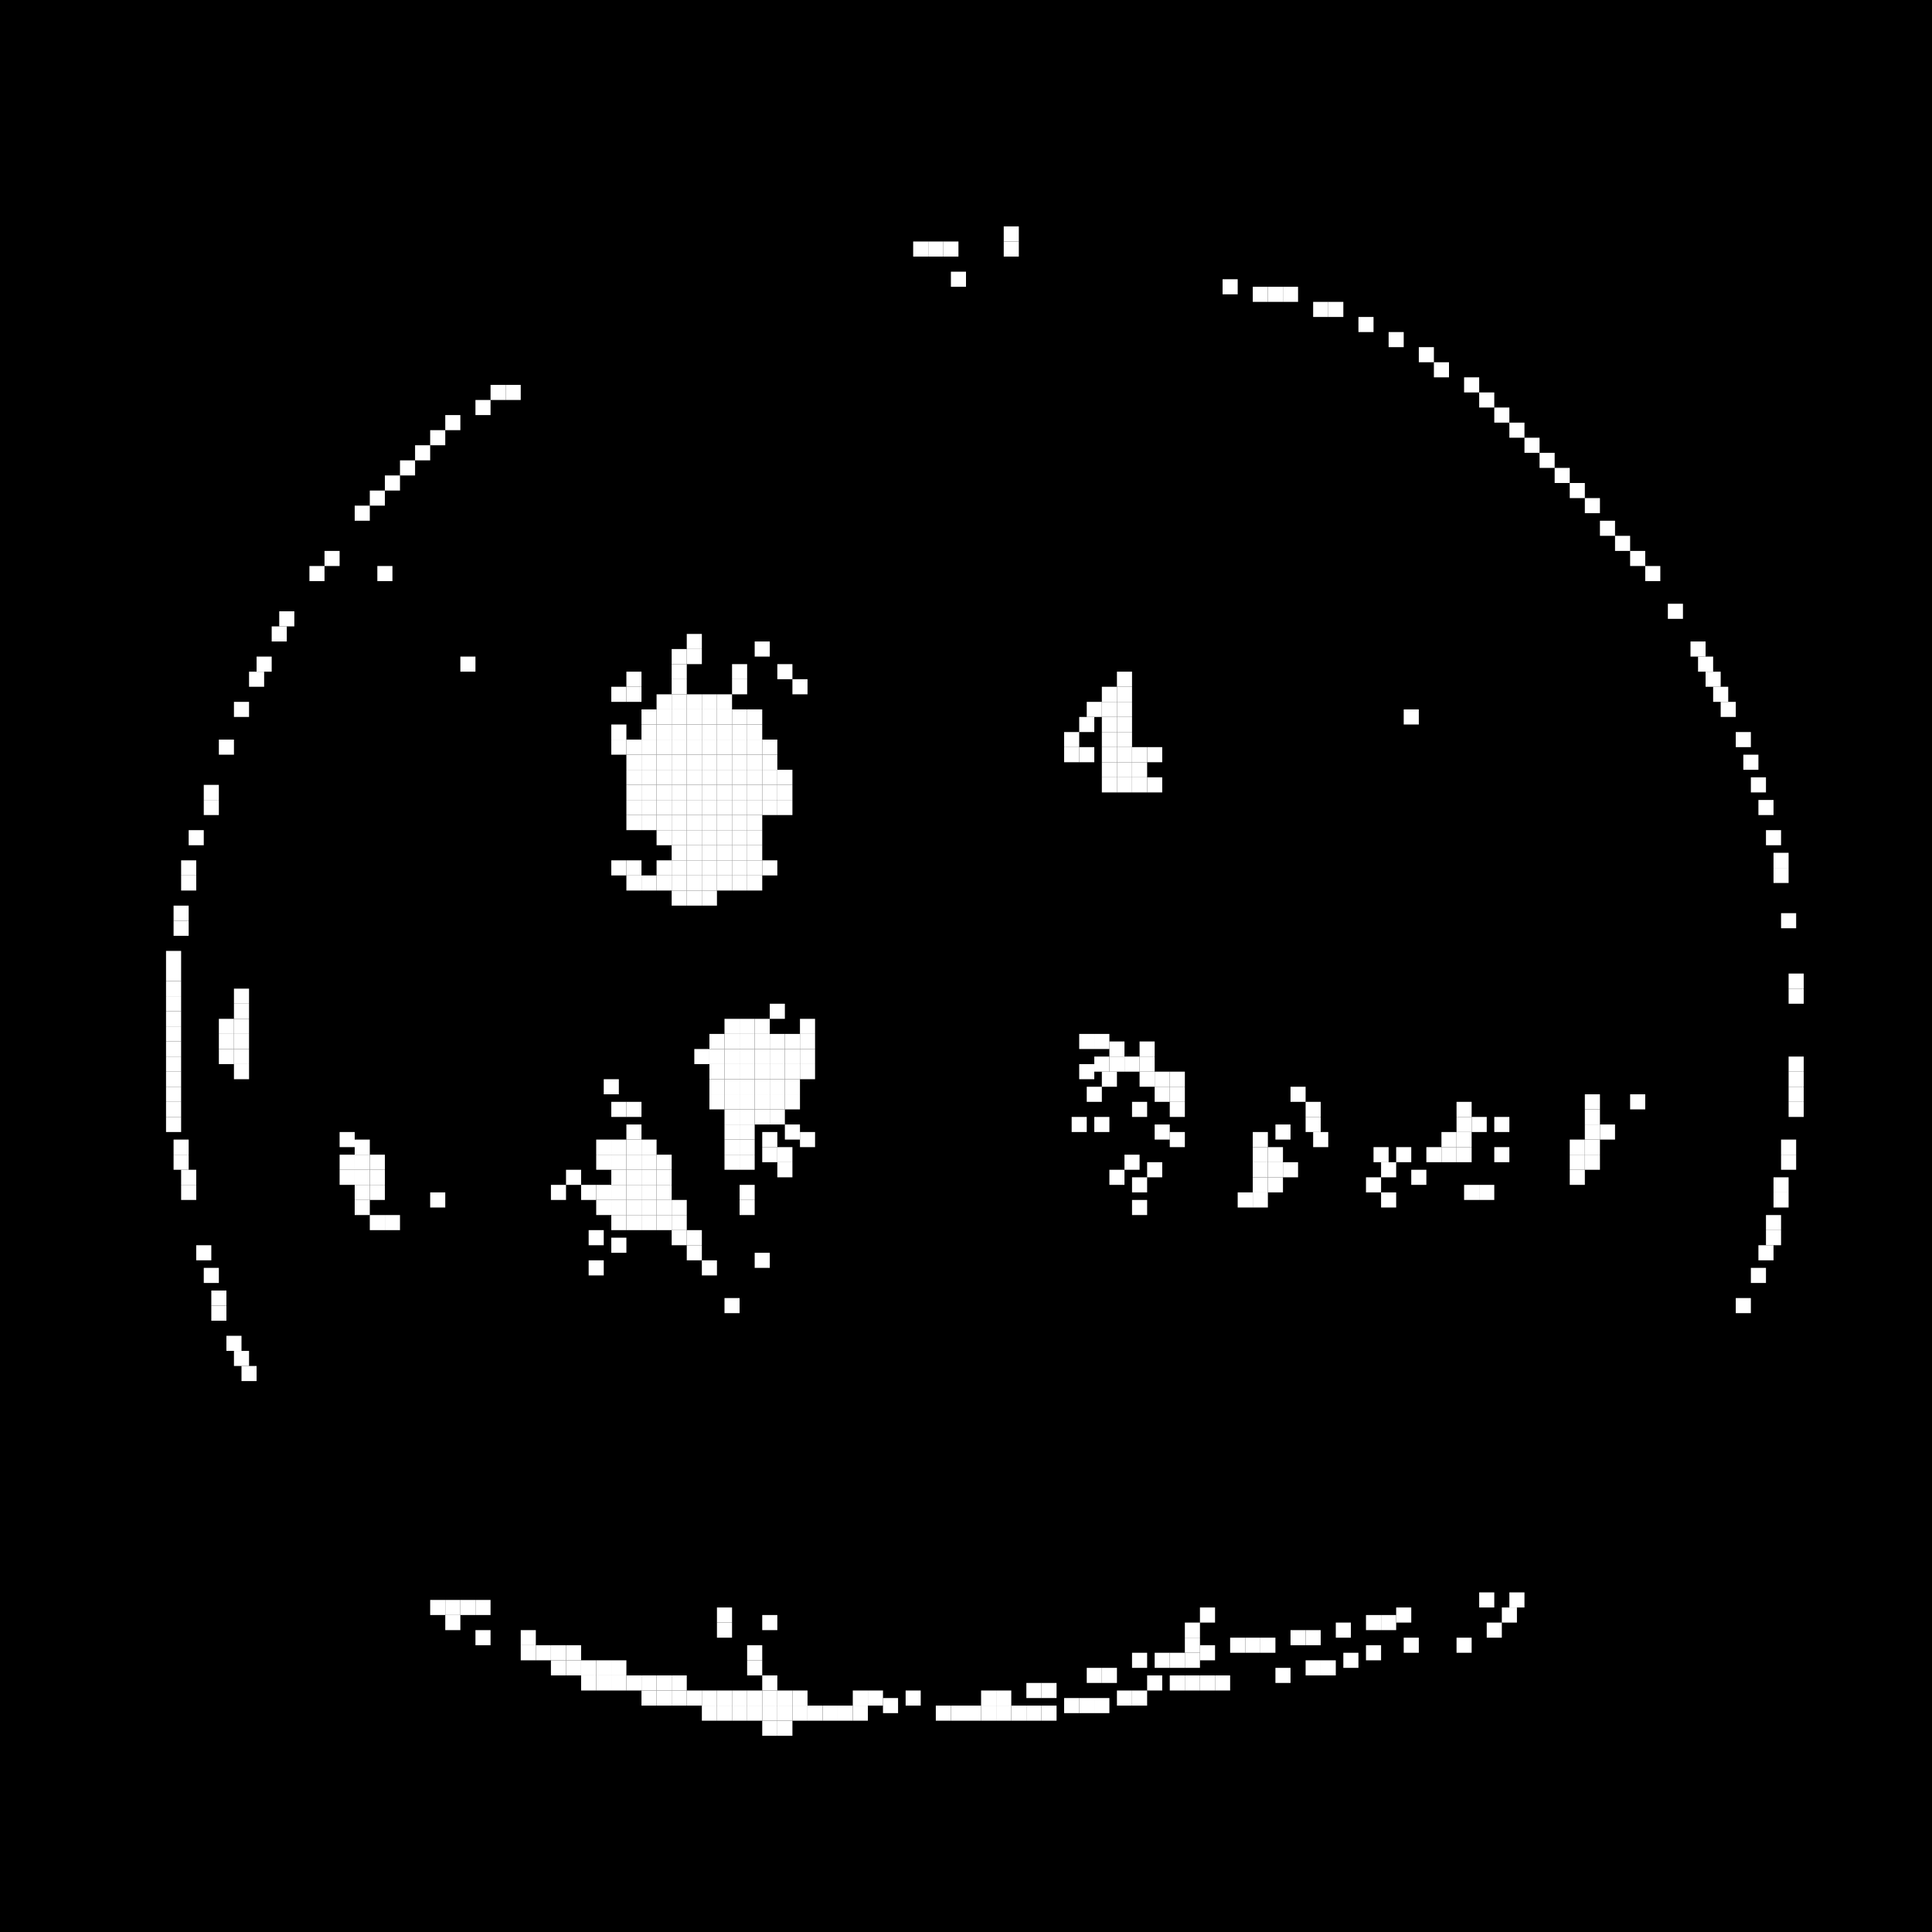 <?xml version="1.0" encoding="utf-8" ?>
<svg baseProfile="tiny" height="256" version="1.2" width="256" xmlns="http://www.w3.org/2000/svg" xmlns:ev="http://www.w3.org/2001/xml-events" xmlns:xlink="http://www.w3.org/1999/xlink"><defs /><rect fill="black" height="256" width="256" x="0" y="0" /><line stroke="white" stroke-width="2" x1="141" x2="143" y1="226" y2="226" /><line stroke="white" stroke-width="2" x1="143" x2="145" y1="226" y2="226" /><line stroke="white" stroke-width="2" x1="145" x2="147" y1="226" y2="226" /><line stroke="white" stroke-width="2" x1="117" x2="119" y1="226" y2="226" /><line stroke="white" stroke-width="2" x1="130" x2="132" y1="225" y2="225" /><line stroke="white" stroke-width="2" x1="132" x2="134" y1="225" y2="225" /><line stroke="white" stroke-width="2" x1="120" x2="122" y1="225" y2="225" /><line stroke="white" stroke-width="2" x1="124" x2="126" y1="227" y2="227" /><line stroke="white" stroke-width="2" x1="126" x2="128" y1="227" y2="227" /><line stroke="white" stroke-width="2" x1="128" x2="130" y1="227" y2="227" /><line stroke="white" stroke-width="2" x1="130" x2="132" y1="227" y2="227" /><line stroke="white" stroke-width="2" x1="132" x2="134" y1="227" y2="227" /><line stroke="white" stroke-width="2" x1="134" x2="136" y1="227" y2="227" /><line stroke="white" stroke-width="2" x1="136" x2="138" y1="227" y2="227" /><line stroke="white" stroke-width="2" x1="138" x2="140" y1="227" y2="227" /><line stroke="white" stroke-width="2" x1="136" x2="138" y1="224" y2="224" /><line stroke="white" stroke-width="2" x1="138" x2="140" y1="224" y2="224" /><line stroke="white" stroke-width="2" x1="155" x2="157" y1="223" y2="223" /><line stroke="white" stroke-width="2" x1="157" x2="159" y1="223" y2="223" /><line stroke="white" stroke-width="2" x1="159" x2="161" y1="223" y2="223" /><line stroke="white" stroke-width="2" x1="161" x2="163" y1="223" y2="223" /><line stroke="white" stroke-width="2" x1="152" x2="154" y1="223" y2="223" /><line stroke="white" stroke-width="2" x1="148" x2="150" y1="225" y2="225" /><line stroke="white" stroke-width="2" x1="150" x2="152" y1="225" y2="225" /><line stroke="white" stroke-width="2" x1="169" x2="171" y1="222" y2="222" /><line stroke="white" stroke-width="2" x1="173" x2="175" y1="221" y2="221" /><line stroke="white" stroke-width="2" x1="175" x2="177" y1="221" y2="221" /><line stroke="white" stroke-width="2" x1="178" x2="180" y1="220" y2="220" /><line stroke="white" stroke-width="2" x1="181" x2="183" y1="219" y2="219" /><line stroke="white" stroke-width="2" x1="159" x2="161" y1="219" y2="219" /><line stroke="white" stroke-width="2" x1="186" x2="188" y1="218" y2="218" /><line stroke="white" stroke-width="2" x1="163" x2="165" y1="218" y2="218" /><line stroke="white" stroke-width="2" x1="165" x2="167" y1="218" y2="218" /><line stroke="white" stroke-width="2" x1="167" x2="169" y1="218" y2="218" /><line stroke="white" stroke-width="2" x1="150" x2="152" y1="220" y2="220" /><line stroke="white" stroke-width="2" x1="144" x2="146" y1="222" y2="222" /><line stroke="white" stroke-width="2" x1="146" x2="148" y1="222" y2="222" /><line stroke="white" stroke-width="2" x1="171" x2="173" y1="217" y2="217" /><line stroke="white" stroke-width="2" x1="173" x2="175" y1="217" y2="217" /><line stroke="white" stroke-width="2" x1="177" x2="179" y1="216" y2="216" /><line stroke="white" stroke-width="2" x1="95" x2="97" y1="216" y2="216" /><line stroke="white" stroke-width="2" x1="181" x2="183" y1="215" y2="215" /><line stroke="white" stroke-width="2" x1="183" x2="185" y1="215" y2="215" /><line stroke="white" stroke-width="2" x1="199" x2="201" y1="214" y2="214" /><line stroke="white" stroke-width="2" x1="197" x2="199" y1="216" y2="216" /><line stroke="white" stroke-width="2" x1="193" x2="195" y1="218" y2="218" /><line stroke="white" stroke-width="2" x1="159" x2="161" y1="214" y2="214" /><line stroke="white" stroke-width="2" x1="157" x2="159" y1="216" y2="216" /><line stroke="white" stroke-width="2" x1="157" x2="159" y1="218" y2="218" /><line stroke="white" stroke-width="2" x1="153" x2="155" y1="220" y2="220" /><line stroke="white" stroke-width="2" x1="155" x2="157" y1="220" y2="220" /><line stroke="white" stroke-width="2" x1="157" x2="159" y1="220" y2="220" /><line stroke="white" stroke-width="2" x1="95" x2="97" y1="214" y2="214" /><line stroke="white" stroke-width="2" x1="200" x2="202" y1="212" y2="212" /><line stroke="white" stroke-width="2" x1="196" x2="198" y1="212" y2="212" /><line stroke="white" stroke-width="2" x1="185" x2="187" y1="214" y2="214" /><line stroke="white" stroke-width="2" x1="57" x2="59" y1="213" y2="213" /><line stroke="white" stroke-width="2" x1="59" x2="61" y1="213" y2="213" /><line stroke="white" stroke-width="2" x1="61" x2="63" y1="213" y2="213" /><line stroke="white" stroke-width="2" x1="63" x2="65" y1="213" y2="213" /><line stroke="white" stroke-width="2" x1="59" x2="61" y1="215" y2="215" /><line stroke="white" stroke-width="2" x1="101" x2="103" y1="215" y2="215" /><line stroke="white" stroke-width="2" x1="63" x2="65" y1="217" y2="217" /><line stroke="white" stroke-width="2" x1="69" x2="71" y1="217" y2="217" /><line stroke="white" stroke-width="2" x1="69" x2="71" y1="219" y2="219" /><line stroke="white" stroke-width="2" x1="71" x2="73" y1="219" y2="219" /><line stroke="white" stroke-width="2" x1="73" x2="75" y1="219" y2="219" /><line stroke="white" stroke-width="2" x1="75" x2="77" y1="219" y2="219" /><line stroke="white" stroke-width="2" x1="99" x2="101" y1="219" y2="219" /><line stroke="white" stroke-width="2" x1="73" x2="75" y1="221" y2="221" /><line stroke="white" stroke-width="2" x1="75" x2="77" y1="221" y2="221" /><line stroke="white" stroke-width="2" x1="77" x2="79" y1="221" y2="221" /><line stroke="white" stroke-width="2" x1="79" x2="81" y1="221" y2="221" /><line stroke="white" stroke-width="2" x1="81" x2="83" y1="221" y2="221" /><line stroke="white" stroke-width="2" x1="99" x2="101" y1="221" y2="221" /><line stroke="white" stroke-width="2" x1="77" x2="79" y1="223" y2="223" /><line stroke="white" stroke-width="2" x1="79" x2="81" y1="223" y2="223" /><line stroke="white" stroke-width="2" x1="81" x2="83" y1="223" y2="223" /><line stroke="white" stroke-width="2" x1="83" x2="85" y1="223" y2="223" /><line stroke="white" stroke-width="2" x1="85" x2="87" y1="223" y2="223" /><line stroke="white" stroke-width="2" x1="87" x2="89" y1="223" y2="223" /><line stroke="white" stroke-width="2" x1="89" x2="91" y1="223" y2="223" /><line stroke="white" stroke-width="2" x1="101" x2="103" y1="223" y2="223" /><line stroke="white" stroke-width="2" x1="85" x2="87" y1="225" y2="225" /><line stroke="white" stroke-width="2" x1="87" x2="89" y1="225" y2="225" /><line stroke="white" stroke-width="2" x1="89" x2="91" y1="225" y2="225" /><line stroke="white" stroke-width="2" x1="91" x2="93" y1="225" y2="225" /><line stroke="white" stroke-width="2" x1="93" x2="95" y1="225" y2="225" /><line stroke="white" stroke-width="2" x1="95" x2="97" y1="225" y2="225" /><line stroke="white" stroke-width="2" x1="97" x2="99" y1="225" y2="225" /><line stroke="white" stroke-width="2" x1="99" x2="101" y1="225" y2="225" /><line stroke="white" stroke-width="2" x1="101" x2="103" y1="225" y2="225" /><line stroke="white" stroke-width="2" x1="103" x2="105" y1="225" y2="225" /><line stroke="white" stroke-width="2" x1="105" x2="107" y1="225" y2="225" /><line stroke="white" stroke-width="2" x1="113" x2="115" y1="225" y2="225" /><line stroke="white" stroke-width="2" x1="115" x2="117" y1="225" y2="225" /><line stroke="white" stroke-width="2" x1="93" x2="95" y1="227" y2="227" /><line stroke="white" stroke-width="2" x1="95" x2="97" y1="227" y2="227" /><line stroke="white" stroke-width="2" x1="97" x2="99" y1="227" y2="227" /><line stroke="white" stroke-width="2" x1="99" x2="101" y1="227" y2="227" /><line stroke="white" stroke-width="2" x1="101" x2="103" y1="227" y2="227" /><line stroke="white" stroke-width="2" x1="103" x2="105" y1="227" y2="227" /><line stroke="white" stroke-width="2" x1="105" x2="107" y1="227" y2="227" /><line stroke="white" stroke-width="2" x1="107" x2="109" y1="227" y2="227" /><line stroke="white" stroke-width="2" x1="109" x2="111" y1="227" y2="227" /><line stroke="white" stroke-width="2" x1="111" x2="113" y1="227" y2="227" /><line stroke="white" stroke-width="2" x1="113" x2="115" y1="227" y2="227" /><line stroke="white" stroke-width="2" x1="101" x2="103" y1="229" y2="229" /><line stroke="white" stroke-width="2" x1="103" x2="105" y1="229" y2="229" /><line stroke="white" stroke-width="2" x1="32" x2="34" y1="182" y2="182" /><line stroke="white" stroke-width="2" x1="31" x2="33" y1="180" y2="180" /><line stroke="white" stroke-width="2" x1="96" x2="98" y1="173" y2="173" /><line stroke="white" stroke-width="2" x1="28" x2="30" y1="172" y2="172" /><line stroke="white" stroke-width="2" x1="28" x2="30" y1="174" y2="174" /><line stroke="white" stroke-width="2" x1="30" x2="32" y1="178" y2="178" /><line stroke="white" stroke-width="2" x1="230" x2="232" y1="173" y2="173" /><line stroke="white" stroke-width="2" x1="232" x2="234" y1="169" y2="169" /><line stroke="white" stroke-width="2" x1="27" x2="29" y1="169" y2="169" /><line stroke="white" stroke-width="2" x1="78" x2="80" y1="168" y2="168" /><line stroke="white" stroke-width="2" x1="100" x2="102" y1="167" y2="167" /><line stroke="white" stroke-width="2" x1="233" x2="235" y1="166" y2="166" /><line stroke="white" stroke-width="2" x1="26" x2="28" y1="166" y2="166" /><line stroke="white" stroke-width="2" x1="81" x2="83" y1="165" y2="165" /><line stroke="white" stroke-width="2" x1="78" x2="80" y1="164" y2="164" /><line stroke="white" stroke-width="2" x1="234" x2="236" y1="162" y2="162" /><line stroke="white" stroke-width="2" x1="234" x2="236" y1="164" y2="164" /><line stroke="white" stroke-width="2" x1="150" x2="152" y1="160" y2="160" /><line stroke="white" stroke-width="2" x1="57" x2="59" y1="159" y2="159" /><line stroke="white" stroke-width="2" x1="194" x2="196" y1="158" y2="158" /><line stroke="white" stroke-width="2" x1="196" x2="198" y1="158" y2="158" /><line stroke="white" stroke-width="2" x1="73" x2="75" y1="158" y2="158" /><line stroke="white" stroke-width="2" x1="235" x2="237" y1="157" y2="157" /><line stroke="white" stroke-width="2" x1="235" x2="237" y1="159" y2="159" /><line stroke="white" stroke-width="2" x1="187" x2="189" y1="156" y2="156" /><line stroke="white" stroke-width="2" x1="75" x2="77" y1="156" y2="156" /><line stroke="white" stroke-width="2" x1="24" x2="26" y1="156" y2="156" /><line stroke="white" stroke-width="2" x1="24" x2="26" y1="158" y2="158" /><line stroke="white" stroke-width="2" x1="152" x2="154" y1="155" y2="155" /><line stroke="white" stroke-width="2" x1="150" x2="152" y1="157" y2="157" /><line stroke="white" stroke-width="2" x1="149" x2="151" y1="154" y2="154" /><line stroke="white" stroke-width="2" x1="147" x2="149" y1="156" y2="156" /><line stroke="white" stroke-width="2" x1="182" x2="184" y1="153" y2="153" /><line stroke="white" stroke-width="2" x1="236" x2="238" y1="152" y2="152" /><line stroke="white" stroke-width="2" x1="236" x2="238" y1="154" y2="154" /><line stroke="white" stroke-width="2" x1="47" x2="49" y1="152" y2="152" /><line stroke="white" stroke-width="2" x1="45" x2="47" y1="154" y2="154" /><line stroke="white" stroke-width="2" x1="47" x2="49" y1="154" y2="154" /><line stroke="white" stroke-width="2" x1="49" x2="51" y1="154" y2="154" /><line stroke="white" stroke-width="2" x1="45" x2="47" y1="156" y2="156" /><line stroke="white" stroke-width="2" x1="47" x2="49" y1="156" y2="156" /><line stroke="white" stroke-width="2" x1="49" x2="51" y1="156" y2="156" /><line stroke="white" stroke-width="2" x1="47" x2="49" y1="158" y2="158" /><line stroke="white" stroke-width="2" x1="49" x2="51" y1="158" y2="158" /><line stroke="white" stroke-width="2" x1="47" x2="49" y1="160" y2="160" /><line stroke="white" stroke-width="2" x1="49" x2="51" y1="162" y2="162" /><line stroke="white" stroke-width="2" x1="51" x2="53" y1="162" y2="162" /><line stroke="white" stroke-width="2" x1="23" x2="25" y1="152" y2="152" /><line stroke="white" stroke-width="2" x1="23" x2="25" y1="154" y2="154" /><line stroke="white" stroke-width="2" x1="174" x2="176" y1="151" y2="151" /><line stroke="white" stroke-width="2" x1="166" x2="168" y1="151" y2="151" /><line stroke="white" stroke-width="2" x1="166" x2="168" y1="153" y2="153" /><line stroke="white" stroke-width="2" x1="168" x2="170" y1="153" y2="153" /><line stroke="white" stroke-width="2" x1="166" x2="168" y1="155" y2="155" /><line stroke="white" stroke-width="2" x1="168" x2="170" y1="155" y2="155" /><line stroke="white" stroke-width="2" x1="170" x2="172" y1="155" y2="155" /><line stroke="white" stroke-width="2" x1="166" x2="168" y1="157" y2="157" /><line stroke="white" stroke-width="2" x1="168" x2="170" y1="157" y2="157" /><line stroke="white" stroke-width="2" x1="164" x2="166" y1="159" y2="159" /><line stroke="white" stroke-width="2" x1="166" x2="168" y1="159" y2="159" /><line stroke="white" stroke-width="2" x1="106" x2="108" y1="151" y2="151" /><line stroke="white" stroke-width="2" x1="101" x2="103" y1="151" y2="151" /><line stroke="white" stroke-width="2" x1="101" x2="103" y1="153" y2="153" /><line stroke="white" stroke-width="2" x1="103" x2="105" y1="153" y2="153" /><line stroke="white" stroke-width="2" x1="103" x2="105" y1="155" y2="155" /><line stroke="white" stroke-width="2" x1="45" x2="47" y1="151" y2="151" /><line stroke="white" stroke-width="2" x1="169" x2="171" y1="150" y2="150" /><line stroke="white" stroke-width="2" x1="153" x2="155" y1="150" y2="150" /><line stroke="white" stroke-width="2" x1="83" x2="85" y1="150" y2="150" /><line stroke="white" stroke-width="2" x1="79" x2="81" y1="152" y2="152" /><line stroke="white" stroke-width="2" x1="81" x2="83" y1="152" y2="152" /><line stroke="white" stroke-width="2" x1="83" x2="85" y1="152" y2="152" /><line stroke="white" stroke-width="2" x1="85" x2="87" y1="152" y2="152" /><line stroke="white" stroke-width="2" x1="79" x2="81" y1="154" y2="154" /><line stroke="white" stroke-width="2" x1="81" x2="83" y1="154" y2="154" /><line stroke="white" stroke-width="2" x1="83" x2="85" y1="154" y2="154" /><line stroke="white" stroke-width="2" x1="85" x2="87" y1="154" y2="154" /><line stroke="white" stroke-width="2" x1="87" x2="89" y1="154" y2="154" /><line stroke="white" stroke-width="2" x1="81" x2="83" y1="156" y2="156" /><line stroke="white" stroke-width="2" x1="83" x2="85" y1="156" y2="156" /><line stroke="white" stroke-width="2" x1="85" x2="87" y1="156" y2="156" /><line stroke="white" stroke-width="2" x1="87" x2="89" y1="156" y2="156" /><line stroke="white" stroke-width="2" x1="77" x2="79" y1="158" y2="158" /><line stroke="white" stroke-width="2" x1="79" x2="81" y1="158" y2="158" /><line stroke="white" stroke-width="2" x1="81" x2="83" y1="158" y2="158" /><line stroke="white" stroke-width="2" x1="83" x2="85" y1="158" y2="158" /><line stroke="white" stroke-width="2" x1="85" x2="87" y1="158" y2="158" /><line stroke="white" stroke-width="2" x1="87" x2="89" y1="158" y2="158" /><line stroke="white" stroke-width="2" x1="79" x2="81" y1="160" y2="160" /><line stroke="white" stroke-width="2" x1="81" x2="83" y1="160" y2="160" /><line stroke="white" stroke-width="2" x1="83" x2="85" y1="160" y2="160" /><line stroke="white" stroke-width="2" x1="85" x2="87" y1="160" y2="160" /><line stroke="white" stroke-width="2" x1="87" x2="89" y1="160" y2="160" /><line stroke="white" stroke-width="2" x1="89" x2="91" y1="160" y2="160" /><line stroke="white" stroke-width="2" x1="81" x2="83" y1="162" y2="162" /><line stroke="white" stroke-width="2" x1="83" x2="85" y1="162" y2="162" /><line stroke="white" stroke-width="2" x1="85" x2="87" y1="162" y2="162" /><line stroke="white" stroke-width="2" x1="87" x2="89" y1="162" y2="162" /><line stroke="white" stroke-width="2" x1="89" x2="91" y1="162" y2="162" /><line stroke="white" stroke-width="2" x1="89" x2="91" y1="164" y2="164" /><line stroke="white" stroke-width="2" x1="91" x2="93" y1="164" y2="164" /><line stroke="white" stroke-width="2" x1="91" x2="93" y1="166" y2="166" /><line stroke="white" stroke-width="2" x1="93" x2="95" y1="168" y2="168" /><line stroke="white" stroke-width="2" x1="198" x2="200" y1="149" y2="149" /><line stroke="white" stroke-width="2" x1="198" x2="200" y1="153" y2="153" /><line stroke="white" stroke-width="2" x1="145" x2="147" y1="149" y2="149" /><line stroke="white" stroke-width="2" x1="142" x2="144" y1="149" y2="149" /><line stroke="white" stroke-width="2" x1="193" x2="195" y1="147" y2="147" /><line stroke="white" stroke-width="2" x1="193" x2="195" y1="149" y2="149" /><line stroke="white" stroke-width="2" x1="195" x2="197" y1="149" y2="149" /><line stroke="white" stroke-width="2" x1="191" x2="193" y1="151" y2="151" /><line stroke="white" stroke-width="2" x1="193" x2="195" y1="151" y2="151" /><line stroke="white" stroke-width="2" x1="185" x2="187" y1="153" y2="153" /><line stroke="white" stroke-width="2" x1="189" x2="191" y1="153" y2="153" /><line stroke="white" stroke-width="2" x1="191" x2="193" y1="153" y2="153" /><line stroke="white" stroke-width="2" x1="193" x2="195" y1="153" y2="153" /><line stroke="white" stroke-width="2" x1="183" x2="185" y1="155" y2="155" /><line stroke="white" stroke-width="2" x1="181" x2="183" y1="157" y2="157" /><line stroke="white" stroke-width="2" x1="183" x2="185" y1="159" y2="159" /><line stroke="white" stroke-width="2" x1="150" x2="152" y1="147" y2="147" /><line stroke="white" stroke-width="2" x1="216" x2="218" y1="146" y2="146" /><line stroke="white" stroke-width="2" x1="210" x2="212" y1="146" y2="146" /><line stroke="white" stroke-width="2" x1="210" x2="212" y1="148" y2="148" /><line stroke="white" stroke-width="2" x1="210" x2="212" y1="150" y2="150" /><line stroke="white" stroke-width="2" x1="212" x2="214" y1="150" y2="150" /><line stroke="white" stroke-width="2" x1="208" x2="210" y1="152" y2="152" /><line stroke="white" stroke-width="2" x1="210" x2="212" y1="152" y2="152" /><line stroke="white" stroke-width="2" x1="208" x2="210" y1="154" y2="154" /><line stroke="white" stroke-width="2" x1="210" x2="212" y1="154" y2="154" /><line stroke="white" stroke-width="2" x1="208" x2="210" y1="156" y2="156" /><line stroke="white" stroke-width="2" x1="171" x2="173" y1="145" y2="145" /><line stroke="white" stroke-width="2" x1="173" x2="175" y1="147" y2="147" /><line stroke="white" stroke-width="2" x1="173" x2="175" y1="149" y2="149" /><line stroke="white" stroke-width="2" x1="144" x2="146" y1="145" y2="145" /><line stroke="white" stroke-width="2" x1="81" x2="83" y1="147" y2="147" /><line stroke="white" stroke-width="2" x1="83" x2="85" y1="147" y2="147" /><line stroke="white" stroke-width="2" x1="80" x2="82" y1="144" y2="144" /><line stroke="white" stroke-width="2" x1="146" x2="148" y1="143" y2="143" /><line stroke="white" stroke-width="2" x1="143" x2="145" y1="142" y2="142" /><line stroke="white" stroke-width="2" x1="237" x2="239" y1="141" y2="141" /><line stroke="white" stroke-width="2" x1="237" x2="239" y1="143" y2="143" /><line stroke="white" stroke-width="2" x1="237" x2="239" y1="145" y2="145" /><line stroke="white" stroke-width="2" x1="237" x2="239" y1="147" y2="147" /><line stroke="white" stroke-width="2" x1="145" x2="147" y1="141" y2="141" /><line stroke="white" stroke-width="2" x1="147" x2="149" y1="139" y2="139" /><line stroke="white" stroke-width="2" x1="151" x2="153" y1="139" y2="139" /><line stroke="white" stroke-width="2" x1="147" x2="149" y1="141" y2="141" /><line stroke="white" stroke-width="2" x1="149" x2="151" y1="141" y2="141" /><line stroke="white" stroke-width="2" x1="151" x2="153" y1="141" y2="141" /><line stroke="white" stroke-width="2" x1="151" x2="153" y1="143" y2="143" /><line stroke="white" stroke-width="2" x1="153" x2="155" y1="143" y2="143" /><line stroke="white" stroke-width="2" x1="155" x2="157" y1="143" y2="143" /><line stroke="white" stroke-width="2" x1="153" x2="155" y1="145" y2="145" /><line stroke="white" stroke-width="2" x1="155" x2="157" y1="145" y2="145" /><line stroke="white" stroke-width="2" x1="155" x2="157" y1="147" y2="147" /><line stroke="white" stroke-width="2" x1="155" x2="157" y1="151" y2="151" /><line stroke="white" stroke-width="2" x1="143" x2="145" y1="138" y2="138" /><line stroke="white" stroke-width="2" x1="145" x2="147" y1="138" y2="138" /><line stroke="white" stroke-width="2" x1="102" x2="104" y1="134" y2="134" /><line stroke="white" stroke-width="2" x1="96" x2="98" y1="136" y2="136" /><line stroke="white" stroke-width="2" x1="98" x2="100" y1="136" y2="136" /><line stroke="white" stroke-width="2" x1="100" x2="102" y1="136" y2="136" /><line stroke="white" stroke-width="2" x1="106" x2="108" y1="136" y2="136" /><line stroke="white" stroke-width="2" x1="94" x2="96" y1="138" y2="138" /><line stroke="white" stroke-width="2" x1="96" x2="98" y1="138" y2="138" /><line stroke="white" stroke-width="2" x1="98" x2="100" y1="138" y2="138" /><line stroke="white" stroke-width="2" x1="100" x2="102" y1="138" y2="138" /><line stroke="white" stroke-width="2" x1="102" x2="104" y1="138" y2="138" /><line stroke="white" stroke-width="2" x1="104" x2="106" y1="138" y2="138" /><line stroke="white" stroke-width="2" x1="106" x2="108" y1="138" y2="138" /><line stroke="white" stroke-width="2" x1="92" x2="94" y1="140" y2="140" /><line stroke="white" stroke-width="2" x1="94" x2="96" y1="140" y2="140" /><line stroke="white" stroke-width="2" x1="96" x2="98" y1="140" y2="140" /><line stroke="white" stroke-width="2" x1="98" x2="100" y1="140" y2="140" /><line stroke="white" stroke-width="2" x1="100" x2="102" y1="140" y2="140" /><line stroke="white" stroke-width="2" x1="102" x2="104" y1="140" y2="140" /><line stroke="white" stroke-width="2" x1="104" x2="106" y1="140" y2="140" /><line stroke="white" stroke-width="2" x1="106" x2="108" y1="140" y2="140" /><line stroke="white" stroke-width="2" x1="94" x2="96" y1="142" y2="142" /><line stroke="white" stroke-width="2" x1="96" x2="98" y1="142" y2="142" /><line stroke="white" stroke-width="2" x1="98" x2="100" y1="142" y2="142" /><line stroke="white" stroke-width="2" x1="100" x2="102" y1="142" y2="142" /><line stroke="white" stroke-width="2" x1="102" x2="104" y1="142" y2="142" /><line stroke="white" stroke-width="2" x1="104" x2="106" y1="142" y2="142" /><line stroke="white" stroke-width="2" x1="106" x2="108" y1="142" y2="142" /><line stroke="white" stroke-width="2" x1="94" x2="96" y1="144" y2="144" /><line stroke="white" stroke-width="2" x1="96" x2="98" y1="144" y2="144" /><line stroke="white" stroke-width="2" x1="98" x2="100" y1="144" y2="144" /><line stroke="white" stroke-width="2" x1="100" x2="102" y1="144" y2="144" /><line stroke="white" stroke-width="2" x1="102" x2="104" y1="144" y2="144" /><line stroke="white" stroke-width="2" x1="104" x2="106" y1="144" y2="144" /><line stroke="white" stroke-width="2" x1="94" x2="96" y1="146" y2="146" /><line stroke="white" stroke-width="2" x1="96" x2="98" y1="146" y2="146" /><line stroke="white" stroke-width="2" x1="98" x2="100" y1="146" y2="146" /><line stroke="white" stroke-width="2" x1="100" x2="102" y1="146" y2="146" /><line stroke="white" stroke-width="2" x1="102" x2="104" y1="146" y2="146" /><line stroke="white" stroke-width="2" x1="104" x2="106" y1="146" y2="146" /><line stroke="white" stroke-width="2" x1="96" x2="98" y1="148" y2="148" /><line stroke="white" stroke-width="2" x1="98" x2="100" y1="148" y2="148" /><line stroke="white" stroke-width="2" x1="100" x2="102" y1="148" y2="148" /><line stroke="white" stroke-width="2" x1="102" x2="104" y1="148" y2="148" /><line stroke="white" stroke-width="2" x1="96" x2="98" y1="150" y2="150" /><line stroke="white" stroke-width="2" x1="98" x2="100" y1="150" y2="150" /><line stroke="white" stroke-width="2" x1="104" x2="106" y1="150" y2="150" /><line stroke="white" stroke-width="2" x1="96" x2="98" y1="152" y2="152" /><line stroke="white" stroke-width="2" x1="98" x2="100" y1="152" y2="152" /><line stroke="white" stroke-width="2" x1="96" x2="98" y1="154" y2="154" /><line stroke="white" stroke-width="2" x1="98" x2="100" y1="154" y2="154" /><line stroke="white" stroke-width="2" x1="98" x2="100" y1="158" y2="158" /><line stroke="white" stroke-width="2" x1="98" x2="100" y1="160" y2="160" /><line stroke="white" stroke-width="2" x1="31" x2="33" y1="132" y2="132" /><line stroke="white" stroke-width="2" x1="31" x2="33" y1="134" y2="134" /><line stroke="white" stroke-width="2" x1="29" x2="31" y1="136" y2="136" /><line stroke="white" stroke-width="2" x1="31" x2="33" y1="136" y2="136" /><line stroke="white" stroke-width="2" x1="29" x2="31" y1="138" y2="138" /><line stroke="white" stroke-width="2" x1="31" x2="33" y1="138" y2="138" /><line stroke="white" stroke-width="2" x1="29" x2="31" y1="140" y2="140" /><line stroke="white" stroke-width="2" x1="31" x2="33" y1="140" y2="140" /><line stroke="white" stroke-width="2" x1="31" x2="33" y1="142" y2="142" /><line stroke="white" stroke-width="2" x1="237" x2="239" y1="130" y2="130" /><line stroke="white" stroke-width="2" x1="237" x2="239" y1="132" y2="132" /><line stroke="white" stroke-width="2" x1="22" x2="24" y1="127" y2="127" /><line stroke="white" stroke-width="2" x1="22" x2="24" y1="129" y2="129" /><line stroke="white" stroke-width="2" x1="22" x2="24" y1="131" y2="131" /><line stroke="white" stroke-width="2" x1="22" x2="24" y1="133" y2="133" /><line stroke="white" stroke-width="2" x1="22" x2="24" y1="135" y2="135" /><line stroke="white" stroke-width="2" x1="22" x2="24" y1="137" y2="137" /><line stroke="white" stroke-width="2" x1="22" x2="24" y1="139" y2="139" /><line stroke="white" stroke-width="2" x1="22" x2="24" y1="141" y2="141" /><line stroke="white" stroke-width="2" x1="22" x2="24" y1="143" y2="143" /><line stroke="white" stroke-width="2" x1="22" x2="24" y1="145" y2="145" /><line stroke="white" stroke-width="2" x1="22" x2="24" y1="147" y2="147" /><line stroke="white" stroke-width="2" x1="22" x2="24" y1="149" y2="149" /><line stroke="white" stroke-width="2" x1="236" x2="238" y1="122" y2="122" /><line stroke="white" stroke-width="2" x1="23" x2="25" y1="121" y2="121" /><line stroke="white" stroke-width="2" x1="23" x2="25" y1="123" y2="123" /><line stroke="white" stroke-width="2" x1="24" x2="26" y1="115" y2="115" /><line stroke="white" stroke-width="2" x1="24" x2="26" y1="117" y2="117" /><line stroke="white" stroke-width="2" x1="235" x2="237" y1="114" y2="114" /><line stroke="white" stroke-width="2" x1="235" x2="237" y1="116" y2="116" /><line stroke="white" stroke-width="2" x1="234" x2="236" y1="111" y2="111" /><line stroke="white" stroke-width="2" x1="25" x2="27" y1="111" y2="111" /><line stroke="white" stroke-width="2" x1="233" x2="235" y1="107" y2="107" /><line stroke="white" stroke-width="2" x1="232" x2="234" y1="104" y2="104" /><line stroke="white" stroke-width="2" x1="231" x2="233" y1="101" y2="101" /><line stroke="white" stroke-width="2" x1="141" x2="143" y1="98" y2="98" /><line stroke="white" stroke-width="2" x1="141" x2="143" y1="100" y2="100" /><line stroke="white" stroke-width="2" x1="143" x2="145" y1="100" y2="100" /><line stroke="white" stroke-width="2" x1="29" x2="31" y1="99" y2="99" /><line stroke="white" stroke-width="2" x1="27" x2="29" y1="105" y2="105" /><line stroke="white" stroke-width="2" x1="27" x2="29" y1="107" y2="107" /><line stroke="white" stroke-width="2" x1="143" x2="145" y1="96" y2="96" /><line stroke="white" stroke-width="2" x1="186" x2="188" y1="95" y2="95" /><line stroke="white" stroke-width="2" x1="228" x2="230" y1="94" y2="94" /><line stroke="white" stroke-width="2" x1="230" x2="232" y1="98" y2="98" /><line stroke="white" stroke-width="2" x1="227" x2="229" y1="92" y2="92" /><line stroke="white" stroke-width="2" x1="31" x2="33" y1="94" y2="94" /><line stroke="white" stroke-width="2" x1="105" x2="107" y1="91" y2="91" /><line stroke="white" stroke-width="2" x1="226" x2="228" y1="90" y2="90" /><line stroke="white" stroke-width="2" x1="148" x2="150" y1="90" y2="90" /><line stroke="white" stroke-width="2" x1="146" x2="148" y1="92" y2="92" /><line stroke="white" stroke-width="2" x1="148" x2="150" y1="92" y2="92" /><line stroke="white" stroke-width="2" x1="144" x2="146" y1="94" y2="94" /><line stroke="white" stroke-width="2" x1="146" x2="148" y1="94" y2="94" /><line stroke="white" stroke-width="2" x1="148" x2="150" y1="94" y2="94" /><line stroke="white" stroke-width="2" x1="146" x2="148" y1="96" y2="96" /><line stroke="white" stroke-width="2" x1="148" x2="150" y1="96" y2="96" /><line stroke="white" stroke-width="2" x1="146" x2="148" y1="98" y2="98" /><line stroke="white" stroke-width="2" x1="148" x2="150" y1="98" y2="98" /><line stroke="white" stroke-width="2" x1="146" x2="148" y1="100" y2="100" /><line stroke="white" stroke-width="2" x1="148" x2="150" y1="100" y2="100" /><line stroke="white" stroke-width="2" x1="150" x2="152" y1="100" y2="100" /><line stroke="white" stroke-width="2" x1="152" x2="154" y1="100" y2="100" /><line stroke="white" stroke-width="2" x1="146" x2="148" y1="102" y2="102" /><line stroke="white" stroke-width="2" x1="148" x2="150" y1="102" y2="102" /><line stroke="white" stroke-width="2" x1="150" x2="152" y1="102" y2="102" /><line stroke="white" stroke-width="2" x1="146" x2="148" y1="104" y2="104" /><line stroke="white" stroke-width="2" x1="148" x2="150" y1="104" y2="104" /><line stroke="white" stroke-width="2" x1="150" x2="152" y1="104" y2="104" /><line stroke="white" stroke-width="2" x1="152" x2="154" y1="104" y2="104" /><line stroke="white" stroke-width="2" x1="83" x2="85" y1="90" y2="90" /><line stroke="white" stroke-width="2" x1="81" x2="83" y1="92" y2="92" /><line stroke="white" stroke-width="2" x1="83" x2="85" y1="92" y2="92" /><line stroke="white" stroke-width="2" x1="33" x2="35" y1="90" y2="90" /><line stroke="white" stroke-width="2" x1="103" x2="105" y1="89" y2="89" /><line stroke="white" stroke-width="2" x1="225" x2="227" y1="88" y2="88" /><line stroke="white" stroke-width="2" x1="61" x2="63" y1="88" y2="88" /><line stroke="white" stroke-width="2" x1="224" x2="226" y1="86" y2="86" /><line stroke="white" stroke-width="2" x1="100" x2="102" y1="86" y2="86" /><line stroke="white" stroke-width="2" x1="91" x2="93" y1="85" y2="85" /><line stroke="white" stroke-width="2" x1="89" x2="91" y1="87" y2="87" /><line stroke="white" stroke-width="2" x1="91" x2="93" y1="87" y2="87" /><line stroke="white" stroke-width="2" x1="89" x2="91" y1="89" y2="89" /><line stroke="white" stroke-width="2" x1="97" x2="99" y1="89" y2="89" /><line stroke="white" stroke-width="2" x1="89" x2="91" y1="91" y2="91" /><line stroke="white" stroke-width="2" x1="97" x2="99" y1="91" y2="91" /><line stroke="white" stroke-width="2" x1="87" x2="89" y1="93" y2="93" /><line stroke="white" stroke-width="2" x1="89" x2="91" y1="93" y2="93" /><line stroke="white" stroke-width="2" x1="91" x2="93" y1="93" y2="93" /><line stroke="white" stroke-width="2" x1="93" x2="95" y1="93" y2="93" /><line stroke="white" stroke-width="2" x1="95" x2="97" y1="93" y2="93" /><line stroke="white" stroke-width="2" x1="85" x2="87" y1="95" y2="95" /><line stroke="white" stroke-width="2" x1="87" x2="89" y1="95" y2="95" /><line stroke="white" stroke-width="2" x1="89" x2="91" y1="95" y2="95" /><line stroke="white" stroke-width="2" x1="91" x2="93" y1="95" y2="95" /><line stroke="white" stroke-width="2" x1="93" x2="95" y1="95" y2="95" /><line stroke="white" stroke-width="2" x1="95" x2="97" y1="95" y2="95" /><line stroke="white" stroke-width="2" x1="97" x2="99" y1="95" y2="95" /><line stroke="white" stroke-width="2" x1="99" x2="101" y1="95" y2="95" /><line stroke="white" stroke-width="2" x1="81" x2="83" y1="97" y2="97" /><line stroke="white" stroke-width="2" x1="85" x2="87" y1="97" y2="97" /><line stroke="white" stroke-width="2" x1="87" x2="89" y1="97" y2="97" /><line stroke="white" stroke-width="2" x1="89" x2="91" y1="97" y2="97" /><line stroke="white" stroke-width="2" x1="91" x2="93" y1="97" y2="97" /><line stroke="white" stroke-width="2" x1="93" x2="95" y1="97" y2="97" /><line stroke="white" stroke-width="2" x1="95" x2="97" y1="97" y2="97" /><line stroke="white" stroke-width="2" x1="97" x2="99" y1="97" y2="97" /><line stroke="white" stroke-width="2" x1="99" x2="101" y1="97" y2="97" /><line stroke="white" stroke-width="2" x1="81" x2="83" y1="99" y2="99" /><line stroke="white" stroke-width="2" x1="83" x2="85" y1="99" y2="99" /><line stroke="white" stroke-width="2" x1="85" x2="87" y1="99" y2="99" /><line stroke="white" stroke-width="2" x1="87" x2="89" y1="99" y2="99" /><line stroke="white" stroke-width="2" x1="89" x2="91" y1="99" y2="99" /><line stroke="white" stroke-width="2" x1="91" x2="93" y1="99" y2="99" /><line stroke="white" stroke-width="2" x1="93" x2="95" y1="99" y2="99" /><line stroke="white" stroke-width="2" x1="95" x2="97" y1="99" y2="99" /><line stroke="white" stroke-width="2" x1="97" x2="99" y1="99" y2="99" /><line stroke="white" stroke-width="2" x1="99" x2="101" y1="99" y2="99" /><line stroke="white" stroke-width="2" x1="101" x2="103" y1="99" y2="99" /><line stroke="white" stroke-width="2" x1="83" x2="85" y1="101" y2="101" /><line stroke="white" stroke-width="2" x1="85" x2="87" y1="101" y2="101" /><line stroke="white" stroke-width="2" x1="87" x2="89" y1="101" y2="101" /><line stroke="white" stroke-width="2" x1="89" x2="91" y1="101" y2="101" /><line stroke="white" stroke-width="2" x1="91" x2="93" y1="101" y2="101" /><line stroke="white" stroke-width="2" x1="93" x2="95" y1="101" y2="101" /><line stroke="white" stroke-width="2" x1="95" x2="97" y1="101" y2="101" /><line stroke="white" stroke-width="2" x1="97" x2="99" y1="101" y2="101" /><line stroke="white" stroke-width="2" x1="99" x2="101" y1="101" y2="101" /><line stroke="white" stroke-width="2" x1="101" x2="103" y1="101" y2="101" /><line stroke="white" stroke-width="2" x1="83" x2="85" y1="103" y2="103" /><line stroke="white" stroke-width="2" x1="85" x2="87" y1="103" y2="103" /><line stroke="white" stroke-width="2" x1="87" x2="89" y1="103" y2="103" /><line stroke="white" stroke-width="2" x1="89" x2="91" y1="103" y2="103" /><line stroke="white" stroke-width="2" x1="91" x2="93" y1="103" y2="103" /><line stroke="white" stroke-width="2" x1="93" x2="95" y1="103" y2="103" /><line stroke="white" stroke-width="2" x1="95" x2="97" y1="103" y2="103" /><line stroke="white" stroke-width="2" x1="97" x2="99" y1="103" y2="103" /><line stroke="white" stroke-width="2" x1="99" x2="101" y1="103" y2="103" /><line stroke="white" stroke-width="2" x1="101" x2="103" y1="103" y2="103" /><line stroke="white" stroke-width="2" x1="103" x2="105" y1="103" y2="103" /><line stroke="white" stroke-width="2" x1="83" x2="85" y1="105" y2="105" /><line stroke="white" stroke-width="2" x1="85" x2="87" y1="105" y2="105" /><line stroke="white" stroke-width="2" x1="87" x2="89" y1="105" y2="105" /><line stroke="white" stroke-width="2" x1="89" x2="91" y1="105" y2="105" /><line stroke="white" stroke-width="2" x1="91" x2="93" y1="105" y2="105" /><line stroke="white" stroke-width="2" x1="93" x2="95" y1="105" y2="105" /><line stroke="white" stroke-width="2" x1="95" x2="97" y1="105" y2="105" /><line stroke="white" stroke-width="2" x1="97" x2="99" y1="105" y2="105" /><line stroke="white" stroke-width="2" x1="99" x2="101" y1="105" y2="105" /><line stroke="white" stroke-width="2" x1="101" x2="103" y1="105" y2="105" /><line stroke="white" stroke-width="2" x1="103" x2="105" y1="105" y2="105" /><line stroke="white" stroke-width="2" x1="83" x2="85" y1="107" y2="107" /><line stroke="white" stroke-width="2" x1="85" x2="87" y1="107" y2="107" /><line stroke="white" stroke-width="2" x1="87" x2="89" y1="107" y2="107" /><line stroke="white" stroke-width="2" x1="89" x2="91" y1="107" y2="107" /><line stroke="white" stroke-width="2" x1="91" x2="93" y1="107" y2="107" /><line stroke="white" stroke-width="2" x1="93" x2="95" y1="107" y2="107" /><line stroke="white" stroke-width="2" x1="95" x2="97" y1="107" y2="107" /><line stroke="white" stroke-width="2" x1="97" x2="99" y1="107" y2="107" /><line stroke="white" stroke-width="2" x1="99" x2="101" y1="107" y2="107" /><line stroke="white" stroke-width="2" x1="101" x2="103" y1="107" y2="107" /><line stroke="white" stroke-width="2" x1="103" x2="105" y1="107" y2="107" /><line stroke="white" stroke-width="2" x1="83" x2="85" y1="109" y2="109" /><line stroke="white" stroke-width="2" x1="85" x2="87" y1="109" y2="109" /><line stroke="white" stroke-width="2" x1="87" x2="89" y1="109" y2="109" /><line stroke="white" stroke-width="2" x1="89" x2="91" y1="109" y2="109" /><line stroke="white" stroke-width="2" x1="91" x2="93" y1="109" y2="109" /><line stroke="white" stroke-width="2" x1="93" x2="95" y1="109" y2="109" /><line stroke="white" stroke-width="2" x1="95" x2="97" y1="109" y2="109" /><line stroke="white" stroke-width="2" x1="97" x2="99" y1="109" y2="109" /><line stroke="white" stroke-width="2" x1="99" x2="101" y1="109" y2="109" /><line stroke="white" stroke-width="2" x1="87" x2="89" y1="111" y2="111" /><line stroke="white" stroke-width="2" x1="89" x2="91" y1="111" y2="111" /><line stroke="white" stroke-width="2" x1="91" x2="93" y1="111" y2="111" /><line stroke="white" stroke-width="2" x1="93" x2="95" y1="111" y2="111" /><line stroke="white" stroke-width="2" x1="95" x2="97" y1="111" y2="111" /><line stroke="white" stroke-width="2" x1="97" x2="99" y1="111" y2="111" /><line stroke="white" stroke-width="2" x1="99" x2="101" y1="111" y2="111" /><line stroke="white" stroke-width="2" x1="89" x2="91" y1="113" y2="113" /><line stroke="white" stroke-width="2" x1="91" x2="93" y1="113" y2="113" /><line stroke="white" stroke-width="2" x1="93" x2="95" y1="113" y2="113" /><line stroke="white" stroke-width="2" x1="95" x2="97" y1="113" y2="113" /><line stroke="white" stroke-width="2" x1="97" x2="99" y1="113" y2="113" /><line stroke="white" stroke-width="2" x1="99" x2="101" y1="113" y2="113" /><line stroke="white" stroke-width="2" x1="81" x2="83" y1="115" y2="115" /><line stroke="white" stroke-width="2" x1="83" x2="85" y1="115" y2="115" /><line stroke="white" stroke-width="2" x1="87" x2="89" y1="115" y2="115" /><line stroke="white" stroke-width="2" x1="89" x2="91" y1="115" y2="115" /><line stroke="white" stroke-width="2" x1="91" x2="93" y1="115" y2="115" /><line stroke="white" stroke-width="2" x1="93" x2="95" y1="115" y2="115" /><line stroke="white" stroke-width="2" x1="95" x2="97" y1="115" y2="115" /><line stroke="white" stroke-width="2" x1="97" x2="99" y1="115" y2="115" /><line stroke="white" stroke-width="2" x1="99" x2="101" y1="115" y2="115" /><line stroke="white" stroke-width="2" x1="101" x2="103" y1="115" y2="115" /><line stroke="white" stroke-width="2" x1="83" x2="85" y1="117" y2="117" /><line stroke="white" stroke-width="2" x1="85" x2="87" y1="117" y2="117" /><line stroke="white" stroke-width="2" x1="87" x2="89" y1="117" y2="117" /><line stroke="white" stroke-width="2" x1="89" x2="91" y1="117" y2="117" /><line stroke="white" stroke-width="2" x1="91" x2="93" y1="117" y2="117" /><line stroke="white" stroke-width="2" x1="93" x2="95" y1="117" y2="117" /><line stroke="white" stroke-width="2" x1="95" x2="97" y1="117" y2="117" /><line stroke="white" stroke-width="2" x1="97" x2="99" y1="117" y2="117" /><line stroke="white" stroke-width="2" x1="99" x2="101" y1="117" y2="117" /><line stroke="white" stroke-width="2" x1="89" x2="91" y1="119" y2="119" /><line stroke="white" stroke-width="2" x1="91" x2="93" y1="119" y2="119" /><line stroke="white" stroke-width="2" x1="93" x2="95" y1="119" y2="119" /><line stroke="white" stroke-width="2" x1="36" x2="38" y1="84" y2="84" /><line stroke="white" stroke-width="2" x1="34" x2="36" y1="88" y2="88" /><line stroke="white" stroke-width="2" x1="221" x2="223" y1="81" y2="81" /><line stroke="white" stroke-width="2" x1="50" x2="52" y1="76" y2="76" /><line stroke="white" stroke-width="2" x1="212" x2="214" y1="70" y2="70" /><line stroke="white" stroke-width="2" x1="214" x2="216" y1="72" y2="72" /><line stroke="white" stroke-width="2" x1="216" x2="218" y1="74" y2="74" /><line stroke="white" stroke-width="2" x1="218" x2="220" y1="76" y2="76" /><line stroke="white" stroke-width="2" x1="65" x2="67" y1="52" y2="52" /><line stroke="white" stroke-width="2" x1="67" x2="69" y1="52" y2="52" /><line stroke="white" stroke-width="2" x1="63" x2="65" y1="54" y2="54" /><line stroke="white" stroke-width="2" x1="59" x2="61" y1="56" y2="56" /><line stroke="white" stroke-width="2" x1="57" x2="59" y1="58" y2="58" /><line stroke="white" stroke-width="2" x1="55" x2="57" y1="60" y2="60" /><line stroke="white" stroke-width="2" x1="53" x2="55" y1="62" y2="62" /><line stroke="white" stroke-width="2" x1="51" x2="53" y1="64" y2="64" /><line stroke="white" stroke-width="2" x1="49" x2="51" y1="66" y2="66" /><line stroke="white" stroke-width="2" x1="47" x2="49" y1="68" y2="68" /><line stroke="white" stroke-width="2" x1="43" x2="45" y1="74" y2="74" /><line stroke="white" stroke-width="2" x1="41" x2="43" y1="76" y2="76" /><line stroke="white" stroke-width="2" x1="37" x2="39" y1="82" y2="82" /><line stroke="white" stroke-width="2" x1="166" x2="168" y1="39" y2="39" /><line stroke="white" stroke-width="2" x1="168" x2="170" y1="39" y2="39" /><line stroke="white" stroke-width="2" x1="170" x2="172" y1="39" y2="39" /><line stroke="white" stroke-width="2" x1="174" x2="176" y1="41" y2="41" /><line stroke="white" stroke-width="2" x1="176" x2="178" y1="41" y2="41" /><line stroke="white" stroke-width="2" x1="180" x2="182" y1="43" y2="43" /><line stroke="white" stroke-width="2" x1="184" x2="186" y1="45" y2="45" /><line stroke="white" stroke-width="2" x1="188" x2="190" y1="47" y2="47" /><line stroke="white" stroke-width="2" x1="190" x2="192" y1="49" y2="49" /><line stroke="white" stroke-width="2" x1="194" x2="196" y1="51" y2="51" /><line stroke="white" stroke-width="2" x1="196" x2="198" y1="53" y2="53" /><line stroke="white" stroke-width="2" x1="198" x2="200" y1="55" y2="55" /><line stroke="white" stroke-width="2" x1="200" x2="202" y1="57" y2="57" /><line stroke="white" stroke-width="2" x1="202" x2="204" y1="59" y2="59" /><line stroke="white" stroke-width="2" x1="204" x2="206" y1="61" y2="61" /><line stroke="white" stroke-width="2" x1="206" x2="208" y1="63" y2="63" /><line stroke="white" stroke-width="2" x1="208" x2="210" y1="65" y2="65" /><line stroke="white" stroke-width="2" x1="210" x2="212" y1="67" y2="67" /><line stroke="white" stroke-width="2" x1="162" x2="164" y1="38" y2="38" /><line stroke="white" stroke-width="2" x1="126" x2="128" y1="37" y2="37" /><line stroke="white" stroke-width="2" x1="133" x2="135" y1="31" y2="31" /><line stroke="white" stroke-width="2" x1="121" x2="123" y1="33" y2="33" /><line stroke="white" stroke-width="2" x1="123" x2="125" y1="33" y2="33" /><line stroke="white" stroke-width="2" x1="125" x2="127" y1="33" y2="33" /><line stroke="white" stroke-width="2" x1="133" x2="135" y1="33" y2="33" /></svg>
